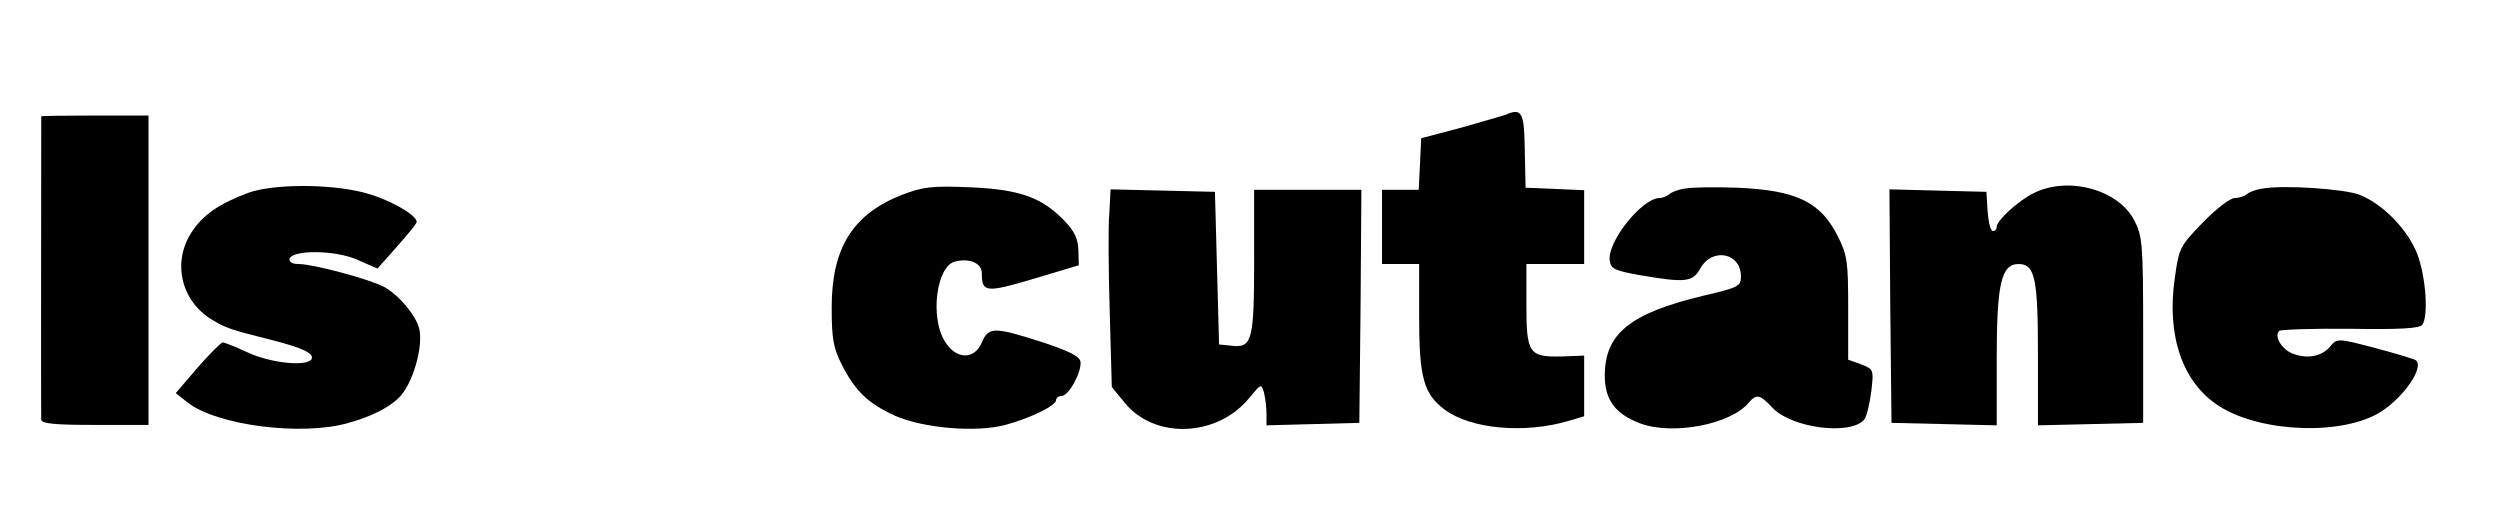 <?xml version="1.0" standalone="no"?>
<!DOCTYPE svg PUBLIC "-//W3C//DTD SVG 20010904//EN"
 "http://www.w3.org/TR/2001/REC-SVG-20010904/DTD/svg10.dtd">
<svg version="1.0" xmlns="http://www.w3.org/2000/svg"
 width="606pt" height="129pt" viewBox="0 0 606 129"
 preserveAspectRatio="xMidYMid meet">
<g transform="translate(0,129) scale(0.1,-0.1)"
fill="#000000" stroke="none">
<path d="M3650 1012 c-8 -3 -58 -17 -110 -32 l-95 -25 -3 -63 -3 -62 -44 0
-45 0 0 -90 0 -90 45 0 45 0 0 -129 c0 -146 11 -186 62 -224 63 -47 194 -59
301 -27 l37 11 0 73 0 74 -53 -2 c-81 -2 -87 7 -87 125 l0 99 70 0 70 0 0 90
0 89 -71 3 -71 3 -2 90 c-1 93 -7 104 -46 87z"/>
<path d="M100 1008 c0 -6 -1 -723 0 -735 0 -10 33 -13 130 -13 l130 0 0 375 0
375 -130 0 c-72 0 -130 -1 -130 -2z"/>
<path d="M600 822 c-69 -26 -108 -53 -135 -94 -48 -73 -27 -167 49 -213 33
-20 44 -24 144 -49 75 -19 105 -33 97 -47 -12 -18 -99 -9 -153 16 -30 14 -58
25 -62 25 -4 0 -32 -28 -61 -61 l-53 -62 28 -22 c70 -56 278 -83 391 -50 54
15 96 36 121 60 34 32 61 125 50 169 -8 32 -51 83 -86 101 -36 19 -172 55
-206 55 -16 0 -24 5 -22 13 8 22 112 21 165 -3 l48 -21 47 53 c26 29 48 56 48
60 0 18 -71 57 -131 72 -85 21 -220 20 -279 -2z"/>
<path d="M2187 818 c-120 -47 -171 -129 -171 -273 0 -76 4 -98 24 -138 33 -65
64 -95 130 -125 69 -30 196 -41 267 -22 60 16 123 47 123 60 0 6 6 10 13 10
18 0 50 60 46 84 -3 13 -30 26 -94 47 -115 37 -129 37 -145 -1 -18 -43 -63
-42 -90 3 -36 58 -20 182 25 193 36 9 65 -4 65 -29 0 -46 10 -47 125 -13 l110
33 -1 37 c-1 28 -10 46 -34 71 -55 57 -109 76 -229 81 -93 4 -113 1 -164 -18z"/>
<path d="M4085 833 c-16 -2 -34 -9 -39 -14 -6 -5 -16 -9 -23 -9 -43 0 -128
-107 -121 -152 3 -20 12 -24 73 -35 112 -19 128 -17 147 17 29 51 98 37 98
-20 0 -24 -6 -27 -92 -47 -178 -43 -238 -92 -238 -194 0 -58 25 -92 85 -115
79 -30 220 -3 264 50 19 22 27 20 58 -13 47 -49 189 -67 222 -28 6 8 13 38 17
68 6 53 6 54 -25 66 l-31 11 0 124 c0 113 -2 129 -25 175 -42 84 -101 112
-245 118 -52 2 -108 1 -125 -2z"/>
<path d="M4930 822 c-37 -18 -90 -66 -90 -82 0 -6 -4 -10 -9 -10 -6 0 -11 21
-13 48 l-3 47 -118 3 -117 3 2 -283 3 -283 128 -3 127 -3 0 161 c0 182 11 230
53 230 40 0 47 -35 47 -221 l0 -170 128 3 127 3 0 225 c0 207 -2 228 -21 265
-38 75 -160 109 -244 67z"/>
<path d="M5485 833 c-16 -2 -34 -9 -39 -14 -6 -5 -19 -9 -29 -9 -11 0 -45 -26
-77 -59 -55 -57 -58 -61 -68 -133 -21 -141 18 -256 108 -313 103 -65 303 -71
393 -12 55 36 102 105 84 123 -2 3 -46 16 -98 30 -91 24 -94 24 -109 6 -20
-25 -54 -33 -90 -20 -28 9 -49 43 -35 56 3 3 81 6 173 5 121 -2 168 1 174 10
15 23 8 116 -12 170 -23 60 -84 123 -141 145 -36 14 -183 24 -234 15z"/>
<path d="M2689 773 c-3 -32 -2 -140 1 -240 l5 -181 31 -38 c72 -89 223 -84
301 10 30 36 30 37 37 14 3 -13 6 -36 6 -51 l0 -28 113 3 112 3 3 283 2 282
-130 0 -130 0 0 -173 c0 -193 -5 -211 -55 -205 l-30 3 -5 185 -5 185 -126 3
-127 3 -3 -58z"/>
</g>
</svg>
